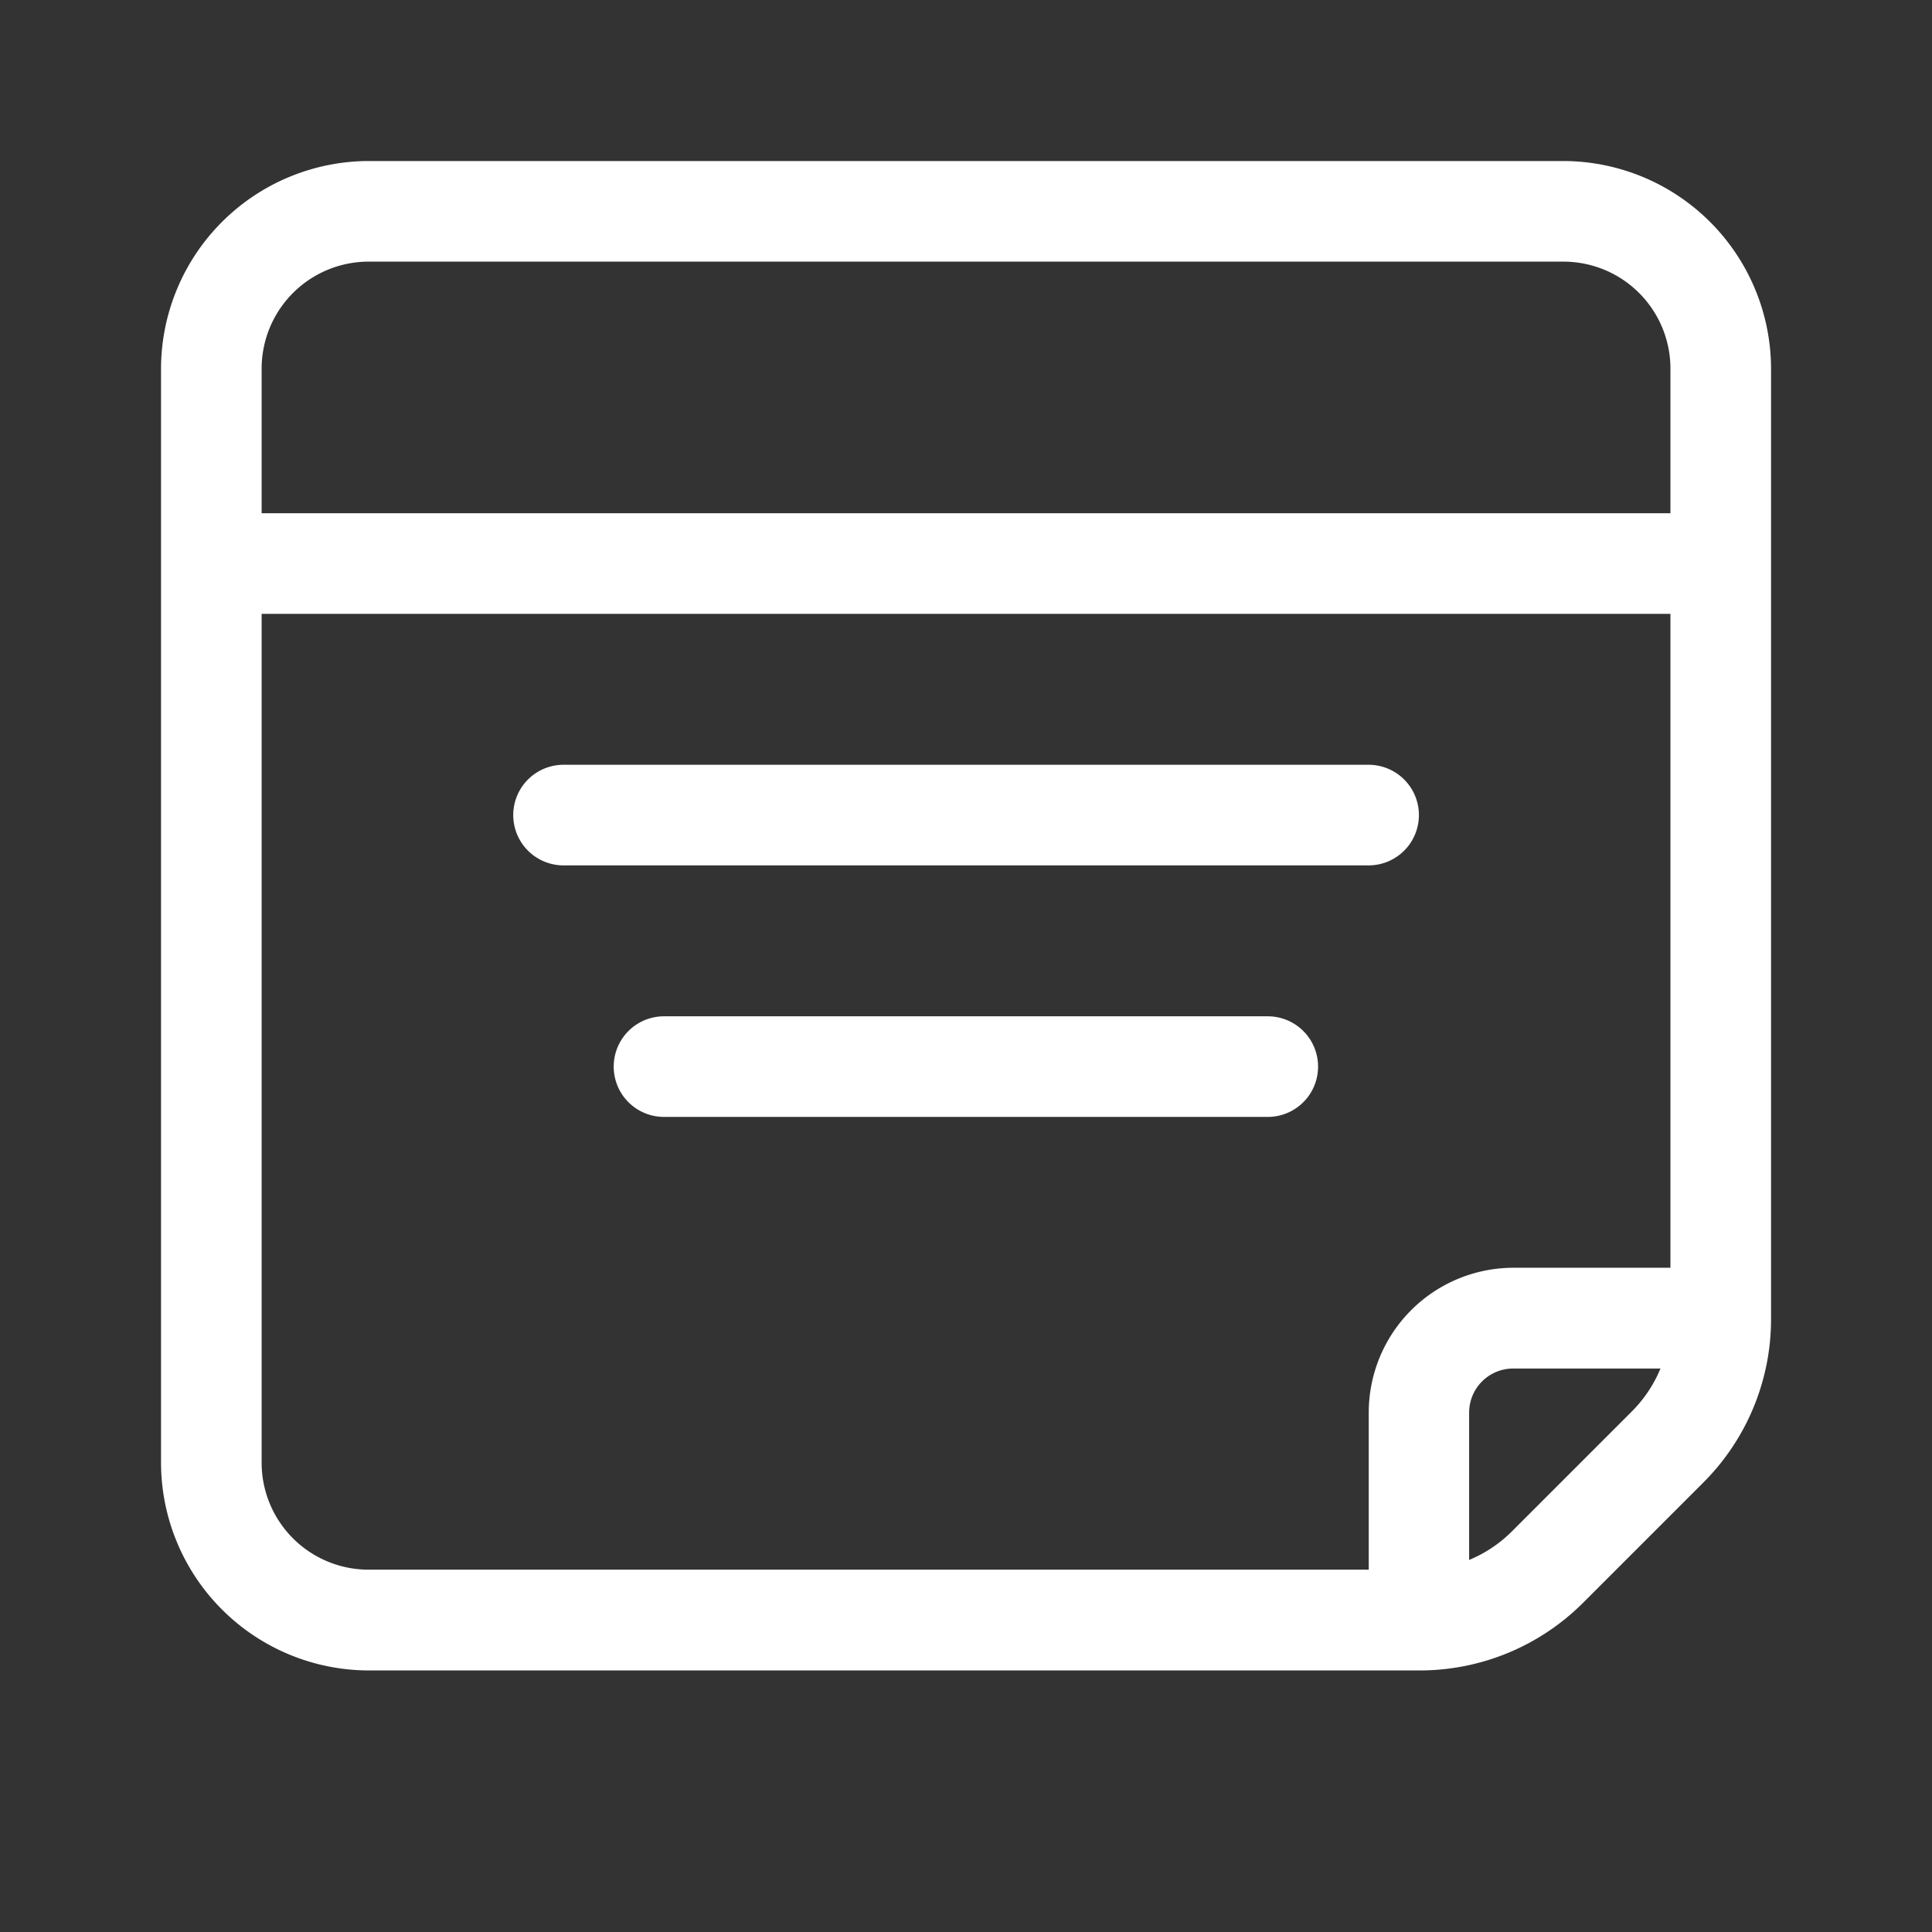 <svg xmlns="http://www.w3.org/2000/svg" width="26" height="26" viewBox="0 0 26 26">
  <rect x="0" y="0" width="26" height="26" fill="#333333" stroke="none"/>
  <g id="reports" transform="translate(-4425 1008)">
    <rect id="Rectangle_20" data-name="Rectangle 20" width="26" height="26" transform="translate(4425 -1008)" fill="none"/>
    <g id="reports-2" data-name="reports" transform="translate(4427.167 -1005.833)">
      <path id="Path_25" data-name="Path 25" d="M18.874,16H2.793A2.8,2.8,0,0,0,0,18.793V33.52a2.8,2.8,0,0,0,2.793,2.793H16.927A3.108,3.108,0,0,0,19.14,35.4l1.611-1.611a3.108,3.108,0,0,0,.916-2.213V18.793A2.8,2.8,0,0,0,18.874,16ZM2.793,17.354H18.874a1.44,1.44,0,0,1,1.439,1.439V20.74H1.354V18.793A1.44,1.44,0,0,1,2.793,17.354ZM1.354,33.52V22.094H20.313v8.8H18.2a1.949,1.949,0,0,0-1.947,1.947v2.116H2.793A1.44,1.44,0,0,1,1.354,33.52Zm18.439-.692-1.611,1.611a1.772,1.772,0,0,1-.578.387V32.842a.593.593,0,0,1,.592-.592h1.983A1.773,1.773,0,0,1,19.793,32.828Z" transform="translate(0 -16)" fill="#fff"/>
      <path id="Path_26" data-name="Path 26" d="M124.188,208.677a.677.677,0,0,0-.677-.677H112.677a.677.677,0,1,0,0,1.354H123.51A.677.677,0,0,0,124.188,208.677Z" transform="translate(-107.26 -199.875)" fill="#fff"/>
      <path id="Path_27" data-name="Path 27" d="M152.8,288h-8.125a.677.677,0,0,0,0,1.354H152.8a.677.677,0,0,0,0-1.354Z" transform="translate(-137.906 -276.49)" fill="#fff"/>
    </g>
  </g>
</svg>

